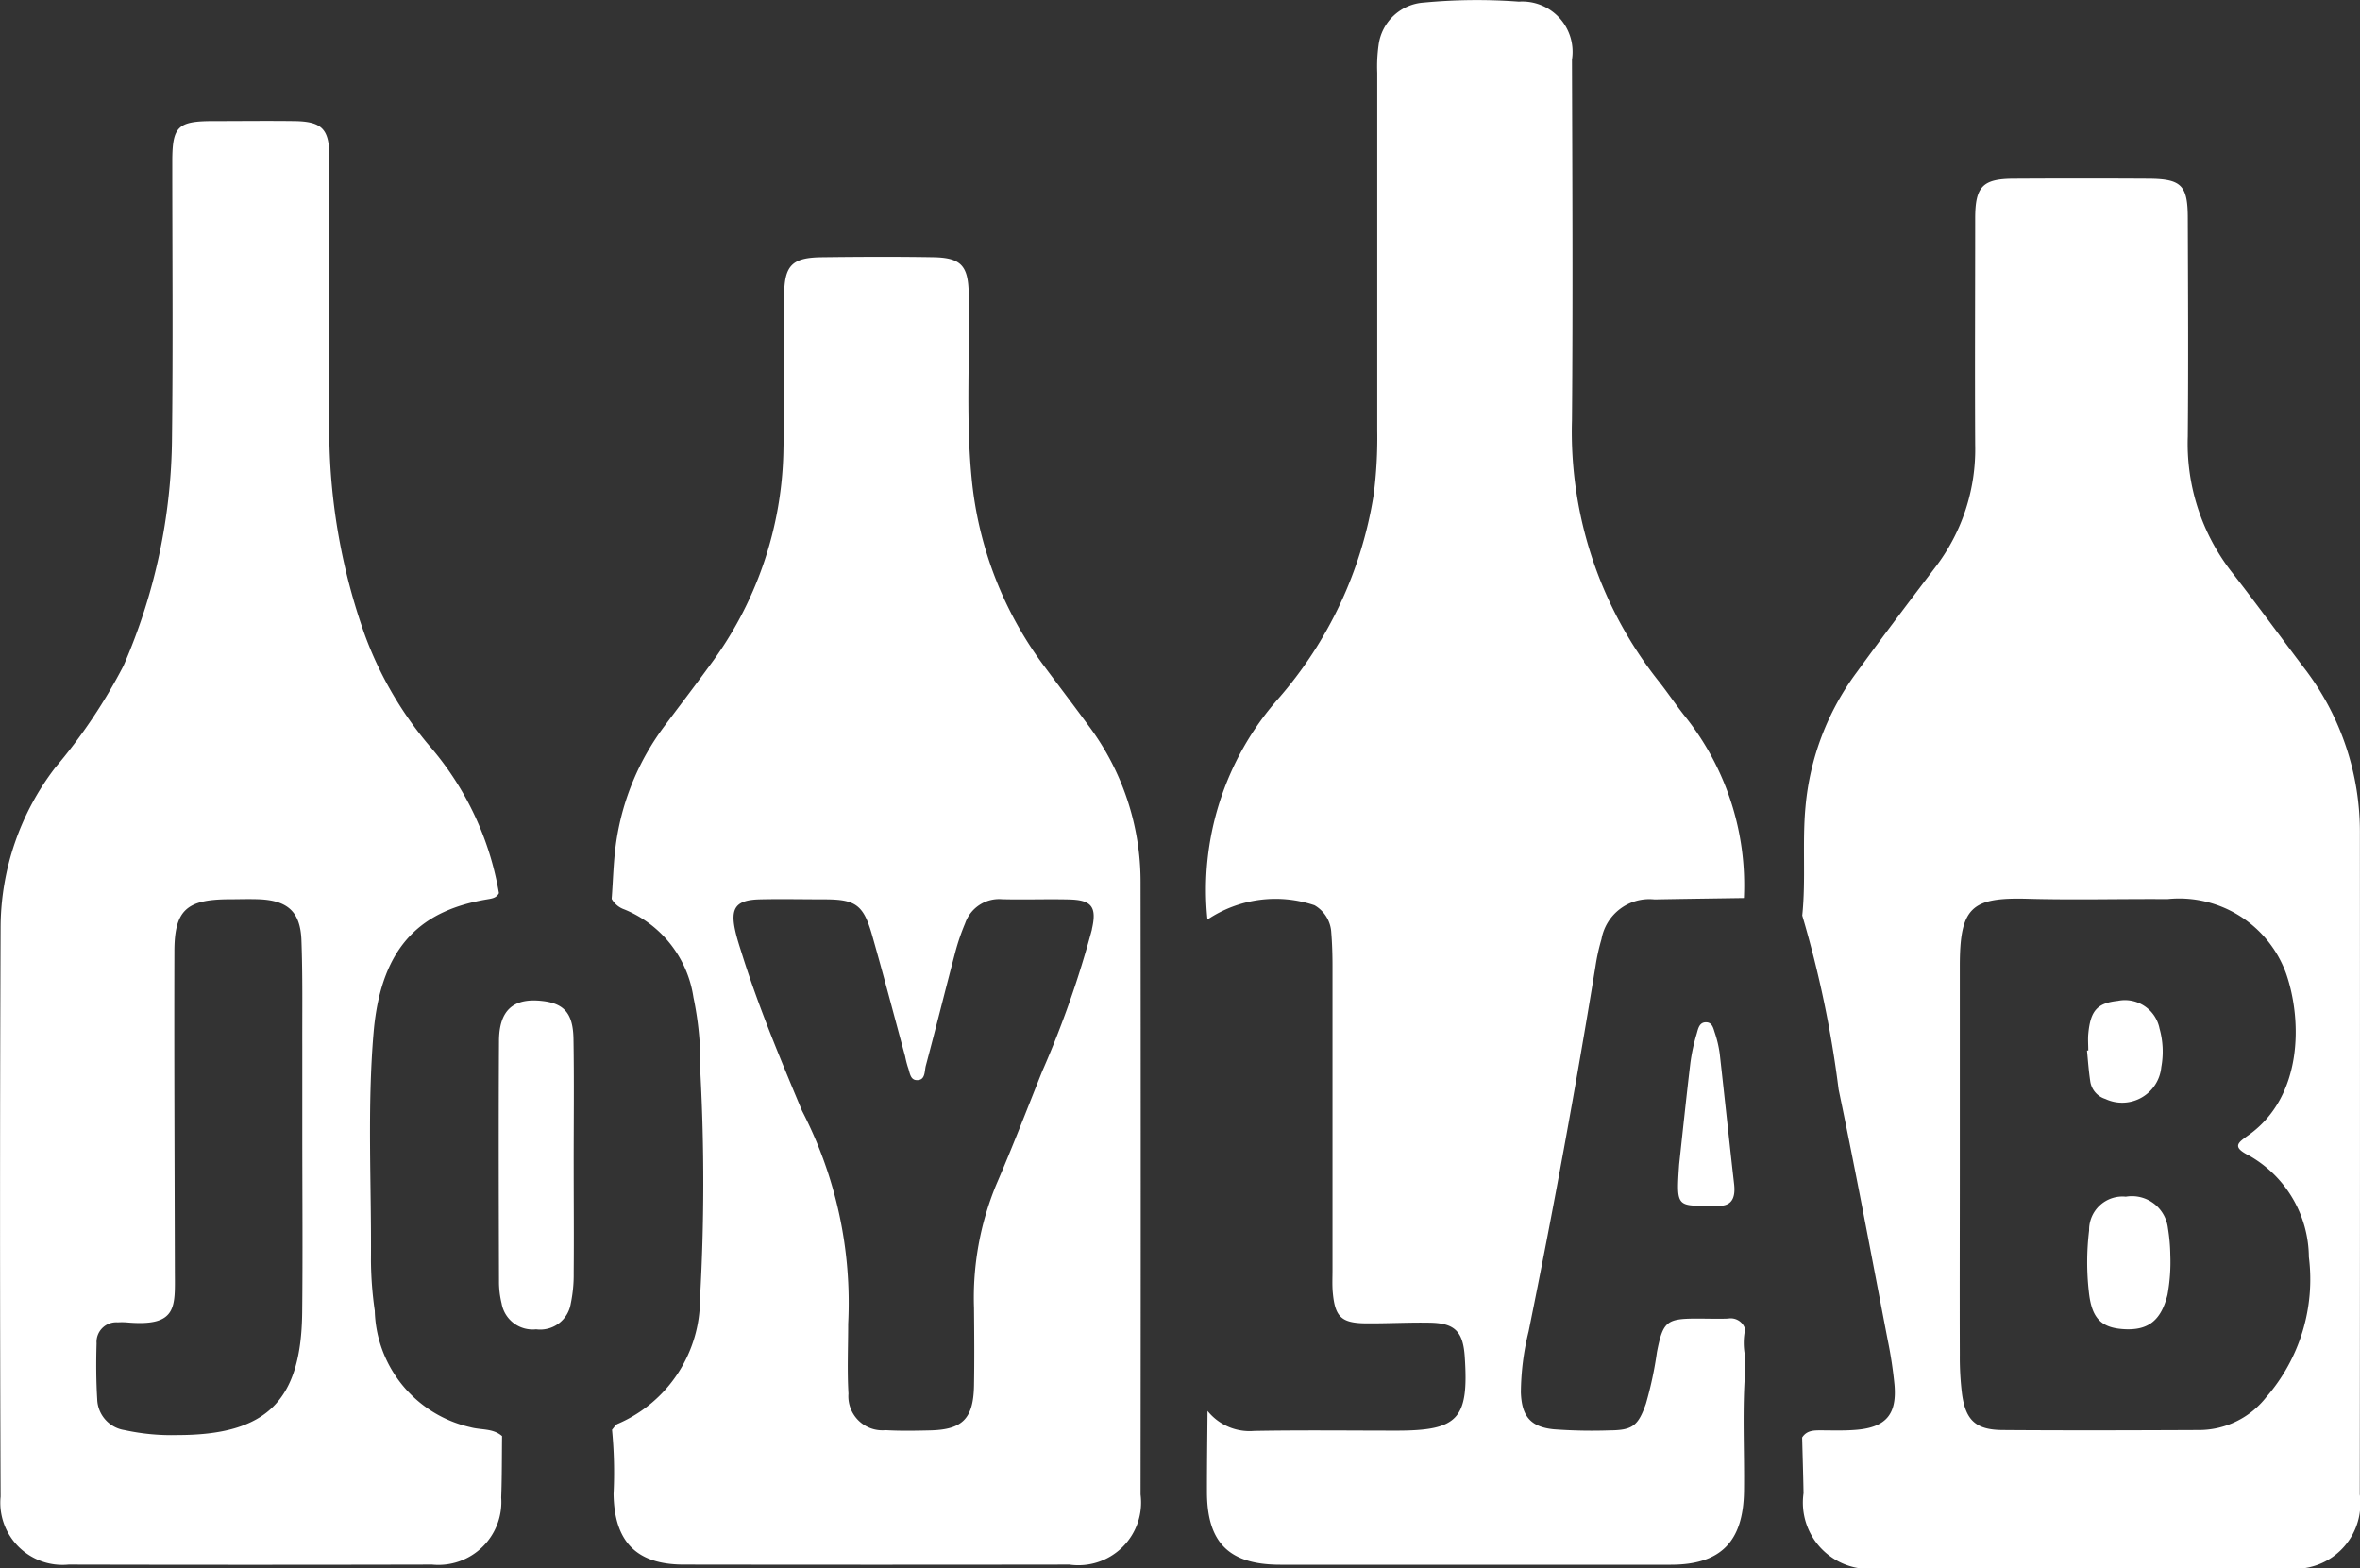 <svg xmlns="http://www.w3.org/2000/svg" width="66" height="43.857" viewBox="0 0 66 43.857">
  <rect x="0" y="0" width="66" height="43.857" fill="#333333" stroke="none"/>
  <g id="グループ_4179" data-name="グループ 4179" transform="translate(-472.073 -854.716)">
    <path id="パス_3291" data-name="パス 3291" d="M702.679,891.891a.42.42,0,0,0-.48-.3c-.286.011-.573,0-.86,0-.857,0-.958.077-1.127.933a10.348,10.348,0,0,1-.309,1.448c-.218.622-.378.74-1.018.745a14.393,14.393,0,0,1-1.562-.031c-.657-.067-.895-.373-.917-1.034a7.3,7.3,0,0,1,.216-1.7q1.034-5.087,1.87-10.209a5.736,5.736,0,0,1,.168-.762,1.359,1.359,0,0,1,1.483-1.112c.833-.016,1.666-.026,2.5-.039a7.563,7.563,0,0,0-1.655-5.09c-.243-.306-.46-.632-.7-.938a11.219,11.219,0,0,1-2.453-7.329c.028-3.362.01-6.725,0-10.087a1.407,1.407,0,0,0-1.485-1.624,15.748,15.748,0,0,0-2.656.026,1.367,1.367,0,0,0-1.267,1.186,4.369,4.369,0,0,0-.038.778q0,5,0,10.009a12.418,12.418,0,0,1-.1,1.793,11.368,11.368,0,0,1-2.687,5.724,8.079,8.079,0,0,0-1.961,6.154,3.419,3.419,0,0,1,2.993-.4.937.937,0,0,1,.47.767c.025.311.034.623.034.935q0,4.253,0,8.506c0,.208-.011.417.008.624.063.684.242.854.932.86.6.005,1.2-.03,1.795-.018.689.014.916.253.963.947.117,1.749-.18,2.071-1.912,2.071-1.327,0-2.654-.017-3.981.008a1.505,1.505,0,0,1-1.3-.559c-.006.754-.017,1.508-.016,2.262,0,1.424.618,2.038,2.048,2.039q5.463,0,10.926,0c1.4,0,2.027-.651,2.045-2.06.015-1.143-.054-2.287.039-3.429q0-.153,0-.306A1.84,1.84,0,0,1,702.679,891.891Z" transform="translate(-181.8 0)" fill="#fff"/>
    <path id="パス_3292" data-name="パス 3292" d="M809.721,904.959a7.522,7.522,0,0,0-1.563-4.657c-.677-.893-1.335-1.8-2.025-2.684a5.842,5.842,0,0,1-1.225-3.787c.018-2.033.007-4.067,0-6.1,0-.923-.176-1.1-1.09-1.108q-1.878-.011-3.756,0c-.891,0-1.1.212-1.1,1.114,0,2.112-.011,4.224,0,6.335a5.42,5.42,0,0,1-1.12,3.423c-.742.975-1.481,1.952-2.2,2.941a7.4,7.4,0,0,0-1.425,3.748c-.095,1.015.014,2.032-.091,3.044a30.517,30.517,0,0,1,1.017,4.864c.488,2.336.924,4.682,1.376,7.025a12.051,12.051,0,0,1,.186,1.231c.073.836-.243,1.2-1.094,1.264-.31.024-.623.015-.935.013-.211,0-.419-.008-.553.2.013.52.03,1.04.039,1.56a1.856,1.856,0,0,0,2.134,2.094q5.673.009,11.345,0a1.829,1.829,0,0,0,2.077-2.061Q809.727,914.188,809.721,904.959ZM807.1,920.7a2.39,2.39,0,0,1-1.906.916c-1.824.008-3.648.014-5.472,0-.743-.006-1.029-.275-1.129-1.013a8.375,8.375,0,0,1-.061-1.09c-.006-1.771,0-3.543,0-5.314,0-1.849,0-3.7,0-5.548,0-1.652.316-1.935,1.9-1.891,1.3.036,2.605,0,3.908.009a3.181,3.181,0,0,1,3.322,2.094c.449,1.31.458,3.413-1.035,4.492-.307.222-.512.334,0,.589a3.29,3.29,0,0,1,1.667,2.834A5.019,5.019,0,0,1,807.1,920.7Z" transform="translate(-271.651 -26.909)" fill="#fff"/>
    <path id="パス_3293" data-name="パス 3293" d="M594.7,913.737c-.4-.547-.811-1.085-1.215-1.629a10.43,10.43,0,0,1-2.06-5.319c-.165-1.716-.041-3.438-.08-5.156-.017-.762-.216-.983-.974-1-1.043-.018-2.086-.013-3.128,0-.845.009-1.055.228-1.06,1.077-.01,1.459.011,2.919-.021,4.378a10.349,10.349,0,0,1-2.058,5.959c-.413.569-.842,1.127-1.263,1.691a7.127,7.127,0,0,0-1.348,3.209c-.083.537-.091,1.087-.133,1.63a.65.65,0,0,0,.349.293,3.152,3.152,0,0,1,1.938,2.462,9.185,9.185,0,0,1,.193,2.095,57.668,57.668,0,0,1-.009,6.317,3.8,3.8,0,0,1-2.3,3.513c-.065.026-.108.108-.161.165a12.324,12.324,0,0,1,.043,1.793c.019,1.335.637,1.976,1.955,1.978q5.4.008,10.793,0a1.753,1.753,0,0,0,1.99-1.959q.009-8.561,0-17.122A7.277,7.277,0,0,0,594.7,913.737Zm.092,5.692A27.712,27.712,0,0,1,593.4,923.4c-.425,1.062-.836,2.131-1.29,3.181a8.271,8.271,0,0,0-.617,3.429c.007.729.013,1.459,0,2.188-.019.917-.324,1.22-1.221,1.242-.417.01-.835.018-1.25-.006a.952.952,0,0,1-1.04-1.02c-.038-.649-.008-1.3-.008-1.952a11.693,11.693,0,0,0-1.291-5.96c-.6-1.439-1.206-2.878-1.674-4.368-.07-.223-.145-.446-.195-.674-.141-.64.028-.855.7-.87.6-.014,1.2,0,1.8,0,.869,0,1.088.153,1.329,1,.321,1.125.617,2.257.923,3.387a2.863,2.863,0,0,0,.076.3c.055.139.059.355.236.368.261.02.227-.246.267-.4.282-1.055.544-2.116.823-3.172a6.1,6.1,0,0,1,.276-.81,1.006,1.006,0,0,1,1.032-.677c.625.017,1.251-.008,1.876.007S594.937,918.794,594.789,919.428Z" transform="translate(-92.181 -38.723)" fill="#fff"/>
    <path id="パス_3294" data-name="パス 3294" d="M482.554,909.621a10.356,10.356,0,0,1-.107-1.4c.017-2.127-.108-4.257.074-6.382.215-2.509,1.416-3.429,3.182-3.724.129-.022.257-.038.323-.174a8.449,8.449,0,0,0-1.891-4.057,10.275,10.275,0,0,1-1.853-3.147,17.119,17.119,0,0,1-1-5.586c0-2.606,0-5.213,0-7.819,0-.765-.215-.969-.978-.979s-1.512,0-2.268,0c-.992,0-1.144.149-1.145,1.12,0,2.58.023,5.161-.008,7.741a16.235,16.235,0,0,1-1.358,6.374,15.236,15.236,0,0,1-1.91,2.848,7.383,7.383,0,0,0-1.525,4.432q-.031,7.976,0,15.951a1.738,1.738,0,0,0,1.9,1.9q5.084.012,10.168,0a1.76,1.76,0,0,0,1.932-1.874c.022-.572.017-1.146.024-1.719-.255-.224-.592-.166-.887-.249A3.431,3.431,0,0,1,482.554,909.621Zm-2.03.04c-.025,2.489-1,3.435-3.488,3.436a6.142,6.142,0,0,1-1.475-.138.9.9,0,0,1-.769-.865c-.032-.519-.033-1.041-.018-1.561a.551.551,0,0,1,.592-.588,1.944,1.944,0,0,1,.234,0c1.459.134,1.365-.433,1.363-1.451-.007-2.97-.021-5.94-.013-8.911,0-1.162.336-1.462,1.514-1.469.287,0,.574-.011.86,0,.8.036,1.15.352,1.179,1.148.037.989.021,1.98.024,2.97,0,.86,0,1.72,0,2.58C480.528,906.43,480.541,908.046,480.524,909.661Z" transform="translate(0 -18.249)" fill="#fff"/>
    <path id="パス_3295" data-name="パス 3295" d="M563.265,1034.561c-.012-.717-.267-.993-.883-1.06-.8-.088-1.2.259-1.2,1.13-.013,2.237-.006,4.474,0,6.71a2.535,2.535,0,0,0,.073.617.882.882,0,0,0,.966.726.865.865,0,0,0,.968-.719,3.921,3.921,0,0,0,.082-.85c.009-1.014,0-2.029,0-3.043C563.27,1036.9,563.285,1035.731,563.265,1034.561Z" transform="translate(-75.154 -150.793)" fill="#fff"/>
    <path id="パス_3296" data-name="パス 3296" d="M772.952,1037.7c-.037-.114-.068-.272-.223-.284-.208-.015-.24.178-.279.313a5.222,5.222,0,0,0-.18.834c-.122,1.028-.229,2.058-.313,2.83-.078,1.161-.075,1.163.843,1.15a1.293,1.293,0,0,1,.155,0c.47.05.586-.2.538-.612-.138-1.209-.264-2.419-.4-3.628A3.123,3.123,0,0,0,772.952,1037.7Z" transform="translate(-252.925 -154.11)" fill="#fff"/>
    <path id="パス_3297" data-name="パス 3297" d="M846.123,1068.545a.933.933,0,0,0-1.027.943,7.365,7.365,0,0,0-.008,1.712c.078.751.348,1.017,1,1.051.671.034,1.022-.252,1.2-.962a5.072,5.072,0,0,0,.079-1.11,5.021,5.021,0,0,0-.066-.749A1.014,1.014,0,0,0,846.123,1068.545Z" transform="translate(-314.599 -180.363)" fill="#fff"/>
    <path id="パス_3298" data-name="パス 3298" d="M845.08,1035.755a.609.609,0,0,0,.424.507,1.1,1.1,0,0,0,1.565-.891,2.384,2.384,0,0,0-.049-1.076.986.986,0,0,0-1.166-.776c-.576.062-.766.27-.827.923-.014.154,0,.31,0,.465l-.036,0C845.018,1035.192,845.038,1035.475,845.08,1035.755Z" transform="translate(-314.553 -150.813)" fill="#fff"/>
  </g>
</svg>
